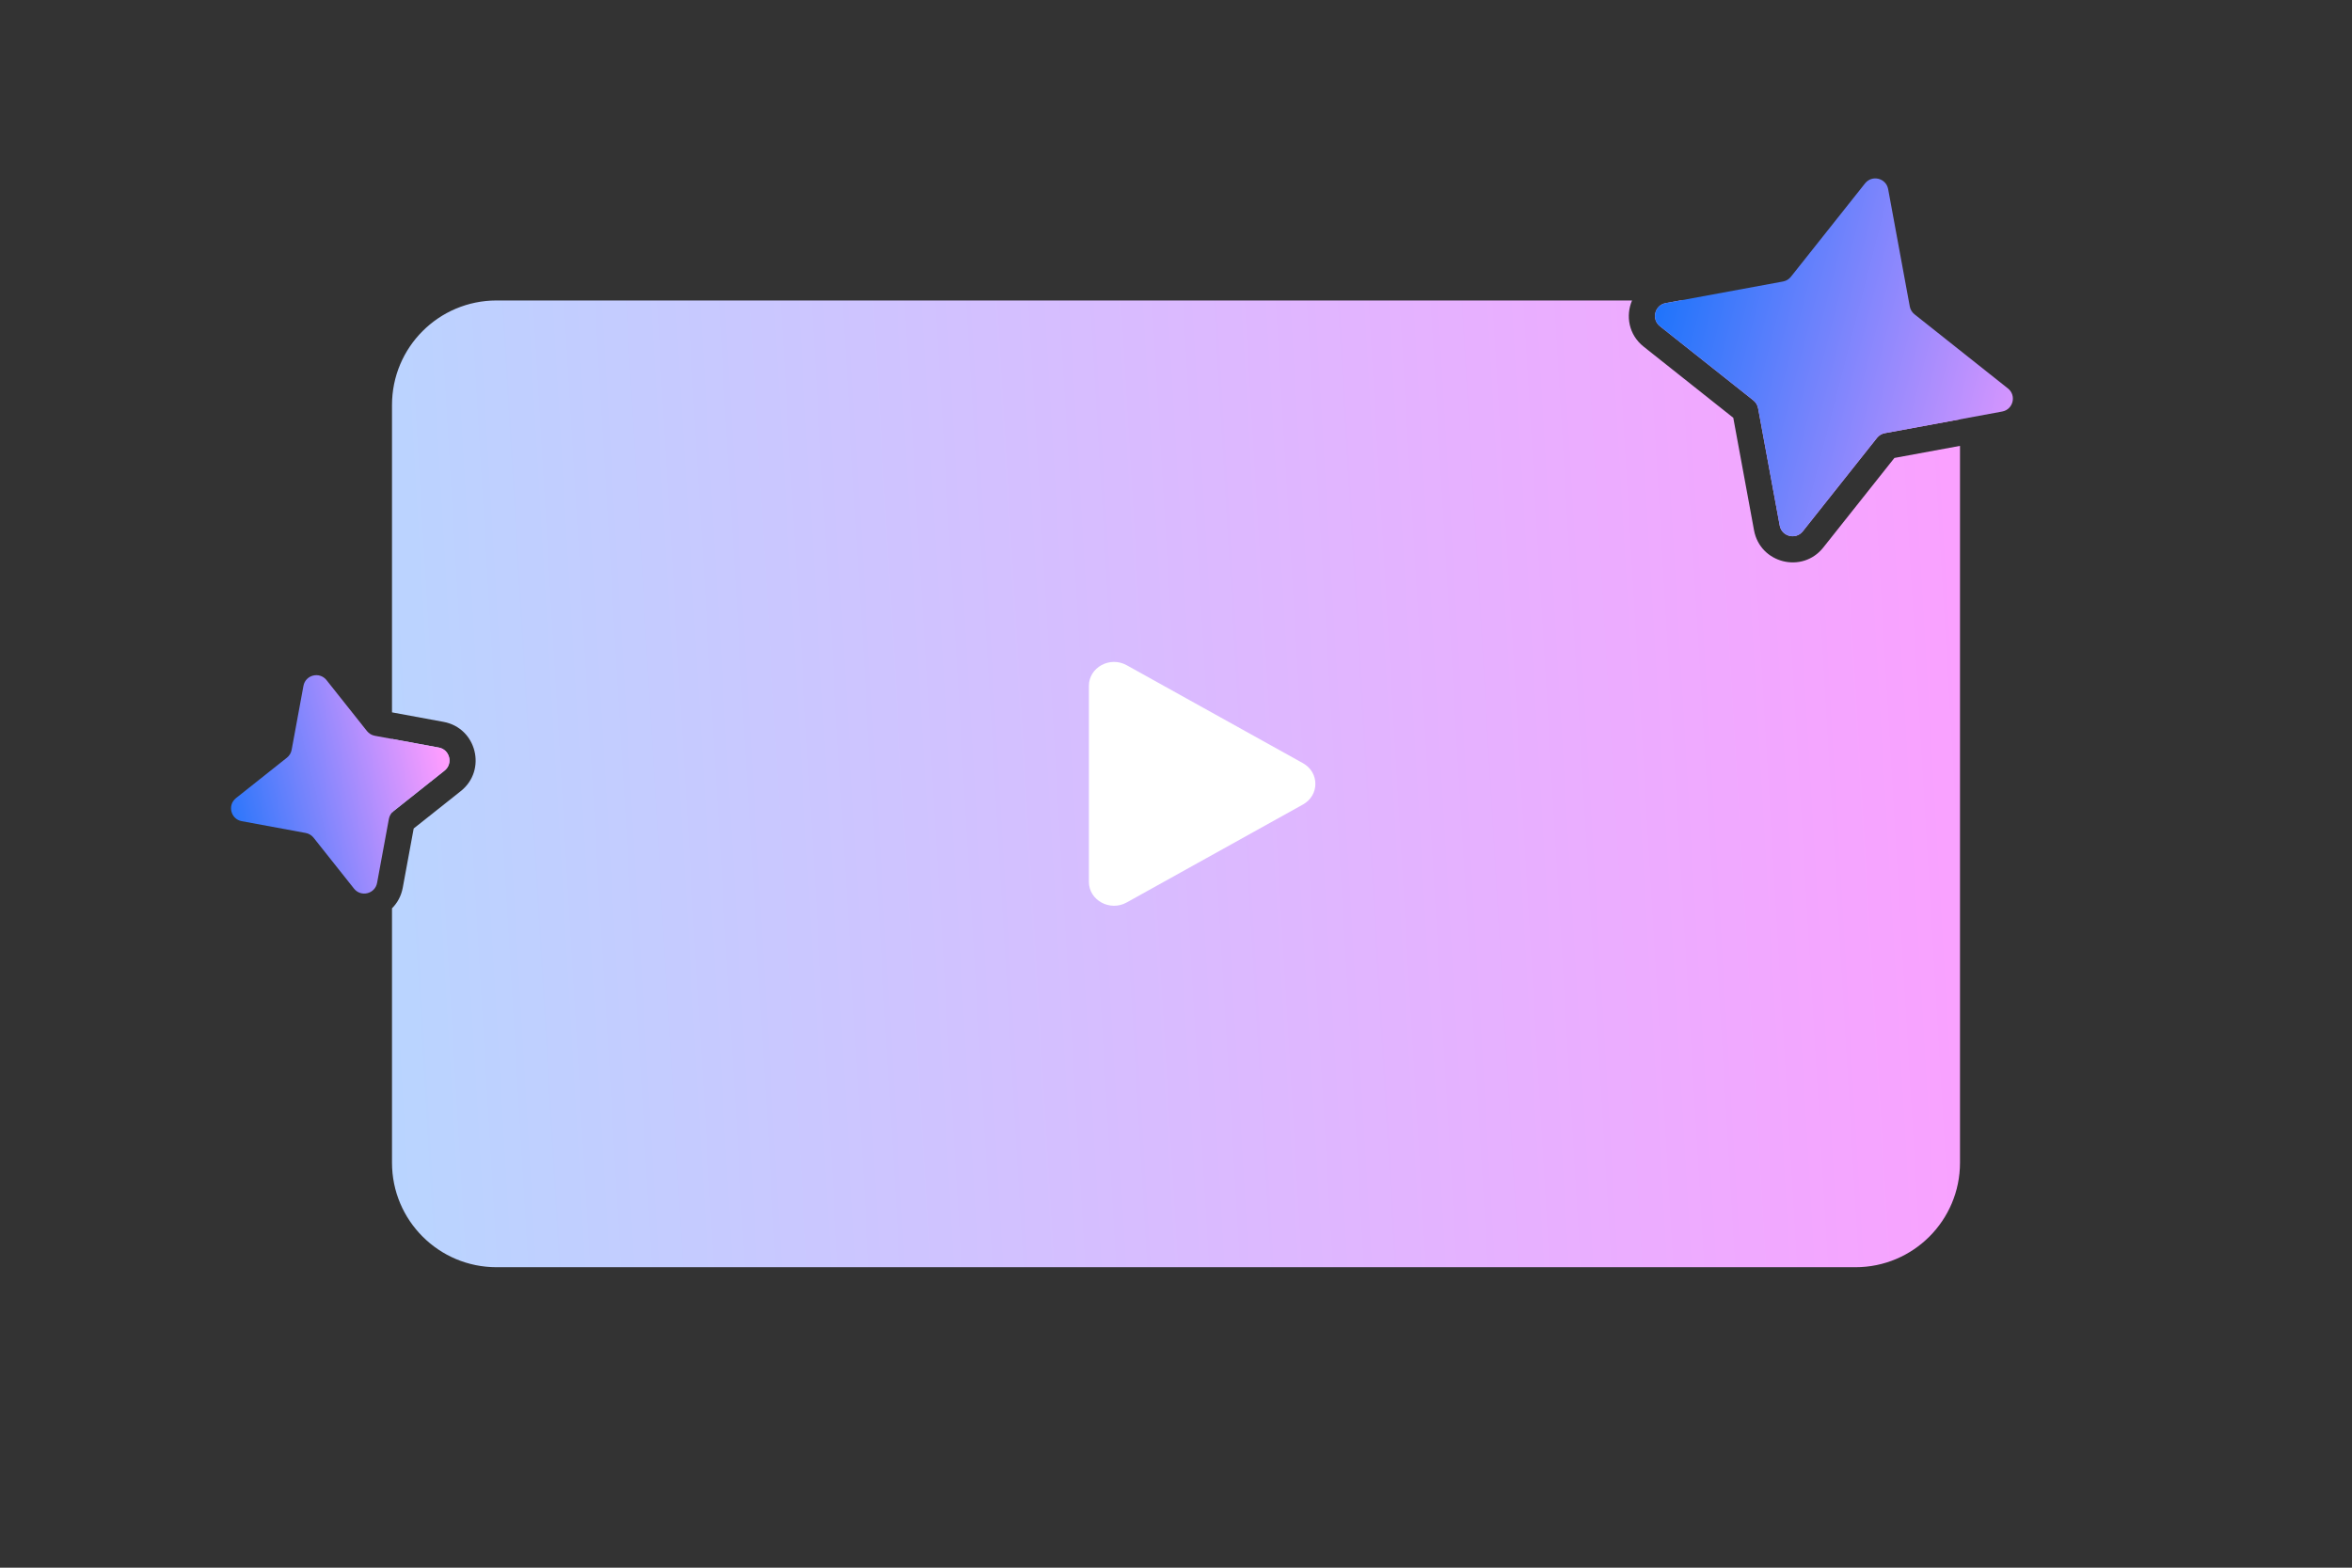 <svg width="180" height="120" viewBox="0 0 180 120" fill="none" xmlns="http://www.w3.org/2000/svg">
<rect x="0" y="0" width="180" height="120" fill="#333333" stroke="none"/>
<path fill-rule="evenodd" clip-rule="evenodd" d="M125.792 26.536L132.649 31.98L134.237 40.59C134.703 43.123 137.935 43.929 139.536 41.912L144.98 35.054L150 34.129V89C150 93.418 146.418 97 142 97H38C33.582 97 30 93.418 30 89V69.527C30.407 69.124 30.706 68.589 30.825 67.942L31.66 63.417L35.264 60.556C37.281 58.954 36.475 55.722 33.943 55.256L30 54.529V31C30 26.582 33.582 23 38 23H124.901C124.406 24.162 124.634 25.618 125.792 26.536ZM128.579 23L127.476 23.203C126.632 23.359 126.363 24.436 127.035 24.97L134.187 30.647C134.376 30.797 134.504 31.011 134.548 31.249L136.203 40.228C136.359 41.072 137.436 41.341 137.97 40.668L143.647 33.517C143.797 33.328 144.011 33.199 144.249 33.156L150 32.096V31C150 26.582 146.418 23 142 23H128.579ZM30.122 62.084C30.078 62.119 30.037 62.157 30 62.199V56.562L33.58 57.222C34.424 57.378 34.693 58.455 34.02 58.989L30.122 62.084Z" fill="url(#paint0_linear_8_1220)"/>
<path d="M137.97 40.669C137.436 41.341 136.359 41.072 136.203 40.228L134.548 31.249C134.504 31.011 134.376 30.797 134.187 30.647L127.035 24.97C126.363 24.436 126.632 23.359 127.476 23.203L136.455 21.548C136.693 21.505 136.907 21.376 137.057 21.187L142.734 14.036C143.268 13.363 144.345 13.632 144.501 14.476L146.156 23.455C146.199 23.693 146.328 23.907 146.517 24.057L153.668 29.734C154.341 30.268 154.072 31.345 153.228 31.501L144.249 33.156C144.011 33.2 143.797 33.328 143.647 33.517L137.97 40.669Z" fill="url(#paint1_linear_8_1220)"/>
<path d="M28.859 67.58C28.703 68.424 27.626 68.693 27.092 68.02L23.997 64.122C23.847 63.933 23.633 63.804 23.396 63.761L18.501 62.858C17.657 62.703 17.388 61.626 18.061 61.092L21.959 57.997C22.148 57.847 22.276 57.633 22.32 57.395L23.223 52.501C23.378 51.657 24.455 51.388 24.989 52.061L28.084 55.959C28.234 56.148 28.448 56.276 28.686 56.32L33.58 57.222C34.424 57.378 34.693 58.455 34.02 58.989L30.122 62.084C29.933 62.234 29.805 62.448 29.761 62.685L28.859 67.58Z" fill="url(#paint2_linear_8_1220)"/>
<path d="M83.333 52.502C83.333 51.087 84.943 50.206 86.225 50.919L99.713 58.417C100.985 59.124 100.985 60.876 99.713 61.583L86.225 69.081C84.943 69.793 83.333 68.912 83.333 67.498L83.333 52.502Z" fill="white"/>
<defs>
<linearGradient id="paint0_linear_8_1220" x1="157.5" y1="14" x2="20.594" y2="22.103" gradientUnits="userSpaceOnUse">
<stop stop-color="#FF9DFF"/>
<stop offset="1" stop-color="#B6D7FF"/>
</linearGradient>
<linearGradient id="paint1_linear_8_1220" x1="165.228" y1="13.675" x2="126.935" y2="3.831" gradientUnits="userSpaceOnUse">
<stop stop-color="#FF9DFF"/>
<stop offset="1" stop-color="#006EFA"/>
</linearGradient>
<linearGradient id="paint2_linear_8_1220" x1="36.068" y1="44.715" x2="11.274" y2="50.706" gradientUnits="userSpaceOnUse">
<stop offset="0.2" stop-color="#FF9DFF"/>
<stop offset="1" stop-color="#006EFA"/>
</linearGradient>
</defs>
</svg>
